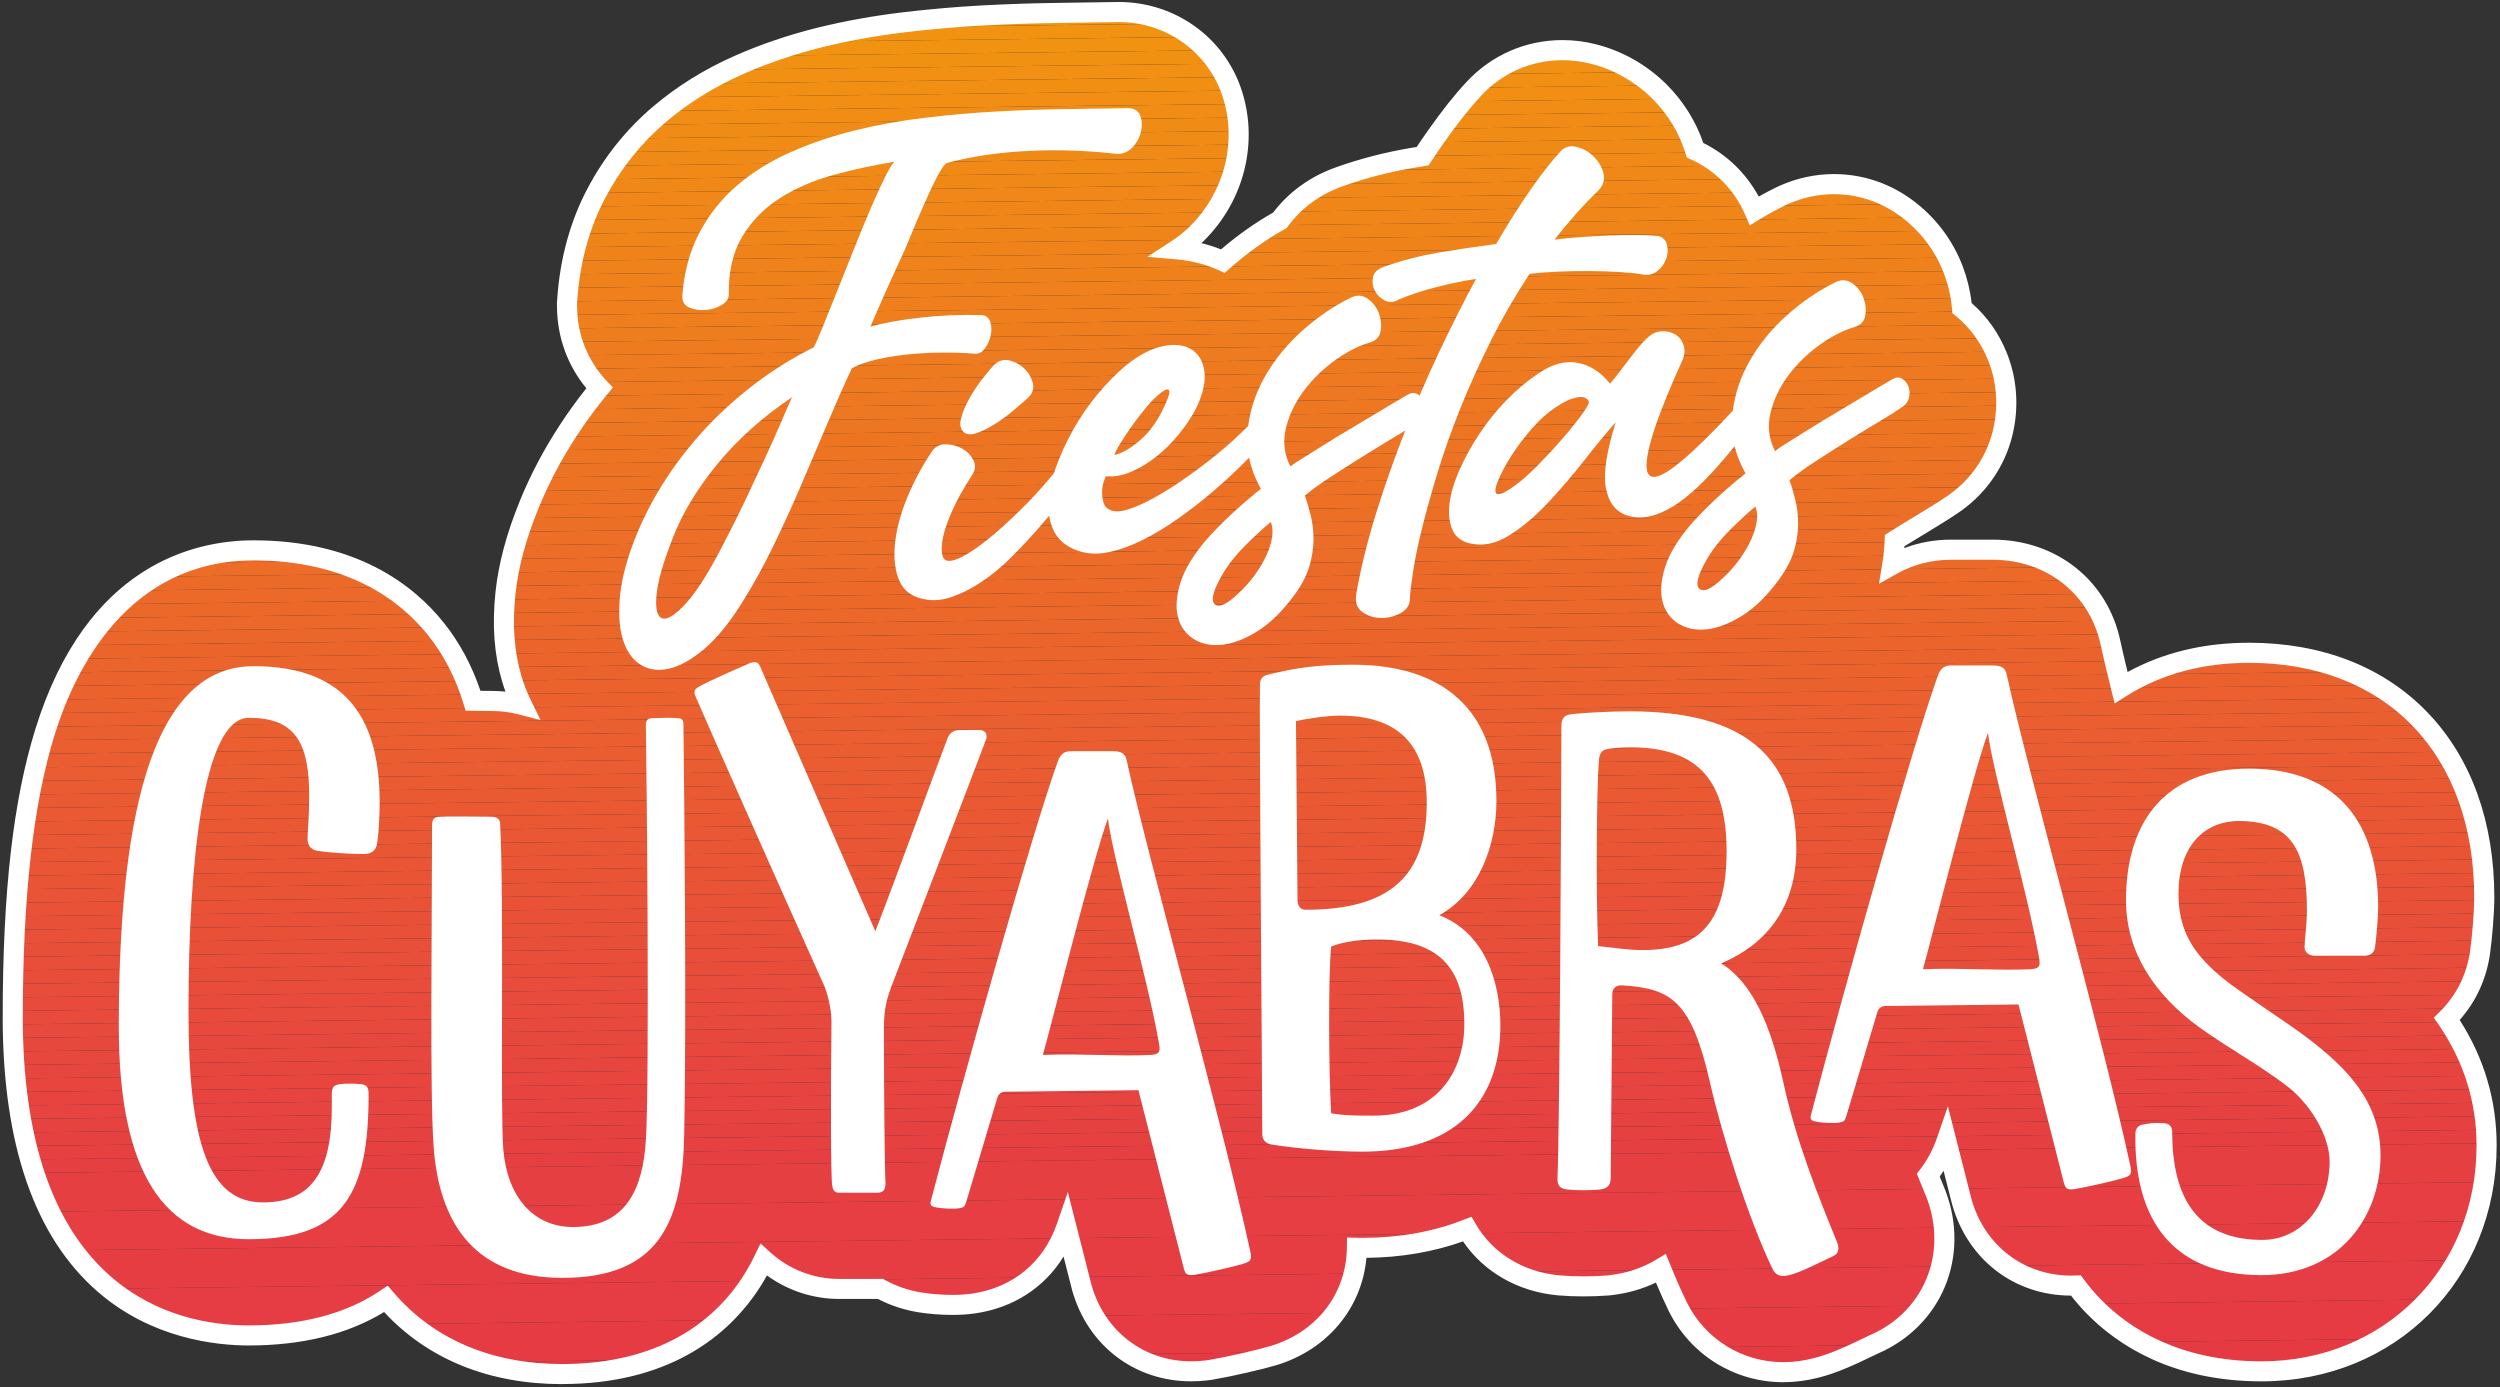 <svg width="510" height="283" viewBox="0 0 510 283" fill="none" xmlns="http://www.w3.org/2000/svg">
<rect x="0" y="0" width="510" height="283" fill="#333333" stroke="none"/>
<mask id="mask0_215_4" style="mask-type:luminance" maskUnits="userSpaceOnUse" x="2" y="2" width="506" height="279">
<path d="M499.161 207.853C502.766 204.309 505.215 199.57 505.955 194.145C506.362 191.228 506.794 186.134 506.794 183.067C506.794 152.762 487.951 133.172 458.798 133.172C448.758 133.172 439.921 135.7 432.695 140.26C431.822 136.733 431.085 133.65 430.551 131.182C428.149 119.782 418.516 112.143 406.51 112.143H398.046C393.654 112.143 389.569 113.239 386.023 115.227C386.292 113.569 386.461 111.914 386.523 110.265C386.6 110.214 386.676 110.172 386.752 110.121C389.032 108.706 391.035 107.475 392.882 106.374C395.36 104.891 397.301 103.652 398.835 102.576C404.058 98.862 407.603 93.37 408.807 87.124C409.747 82.249 409.298 77.291 407.485 72.764C405.917 68.856 403.456 65.481 400.253 62.847C400.032 60.209 399.439 57.608 398.49 55.09C396.558 49.995 393.207 45.604 388.78 42.374C384.464 39.228 379.402 37.567 374.144 37.567C370.667 37.567 367.257 38.288 364.011 39.719L363.664 39.872L363.325 40.033C361.486 40.922 359.678 41.913 357.906 43.001C355.53 37.5 351.222 33.1 345.796 30.64C344.406 26.139 341.903 22.028 338.493 18.636C334.744 14.923 330.089 12.288 325.026 11.014C322.956 10.489 320.845 10.227 318.76 10.227C311.822 10.227 305.379 13.05 300.664 18.119C298.288 20.664 295.745 23.874 292.878 27.952C292.005 29.18 291.124 30.488 290.223 31.852C289.46 31.979 288.706 32.106 287.96 32.233C282.914 33.089 277.962 34.368 273.239 36.057C268.202 37.827 264.038 40.931 261.111 44.932C257.015 47.219 253.114 50.018 249.469 53.265C246.568 51.952 243.424 51.147 240.167 50.865C241.624 49.916 243 48.806 244.263 47.55C247.952 43.862 250.571 39.276 251.837 34.266C253.176 28.909 252.93 23.417 251.116 18.357C247.791 9.125 239.226 2.896 229.288 2.472L228.618 2.447L227.957 2.455C224.191 2.523 220.07 2.591 215.584 2.642C210.75 2.701 205.705 2.87 200.583 3.142C195.267 3.43 189.814 3.904 184.376 4.548C178.534 5.243 172.794 6.276 167.305 7.626C161.463 9.075 155.85 10.983 150.615 13.305C144.62 15.959 139.185 19.348 134.445 23.392C129.23 27.842 124.939 33.216 121.681 39.369C118.289 45.776 116.289 53.051 115.729 60.96L115.661 61.867L115.678 62.765C115.755 69.037 118.195 74.837 122.3 79.143C119.992 81.942 117.848 84.847 115.899 87.849C112.743 92.681 110.082 97.724 107.994 102.827C105.305 109.404 103.703 115.365 103.11 121.052C102.432 127.561 102.856 133.277 104.415 138.515C104.992 140.45 105.692 142.198 106.475 143.79C104.511 143.273 102.438 142.994 100.285 142.994C99.887 142.994 99.183 142.985 98.333 142.977C97.774 142.968 97.155 142.96 96.511 142.951C94.816 137.408 92.288 132.509 88.929 128.313C83.087 120.987 71.883 112.276 51.735 112.276C40.124 112.276 19.163 117.09 9.174 149.336C4.756 163.602 2.603 182.633 2.603 207.519C2.603 266.103 36.285 272.426 50.76 272.426C62.046 272.426 71.403 269.924 78.728 264.982C87.115 274.798 99.486 280.307 114.667 280.307C135.425 280.307 146.442 271.093 152.03 263.361C153.513 261.311 154.762 259.182 155.804 257.022C159.901 260.727 165.294 262.946 171.22 262.946H178.896C179.125 262.946 179.362 262.929 179.599 262.929C181.806 264.158 184.458 265.149 187.639 265.685C189.588 266.007 192.083 266.202 194.295 266.202C195.829 266.202 197.23 266.109 198.569 265.923C207.677 264.618 214.578 258.939 217.547 250.318L220.635 262.441L220.711 262.737C223.663 273.07 232.407 279.751 242.997 279.751C243.972 279.751 244.949 279.7 245.992 279.582L246.568 279.514L247.153 279.421C250.842 278.802 257.142 277.337 259.721 276.563C270.193 273.426 276.691 264.754 276.818 254.548C277.199 254.557 277.589 254.565 277.971 254.565C285.833 254.565 292.997 253.227 299.308 250.75C303.023 257.14 309.704 261.455 317.998 262.218L318.167 262.226C319.718 262.362 321.357 262.421 323.026 262.421C324.696 262.421 326.275 262.362 327.86 262.243L328.377 262.201L328.885 262.133C332.575 261.676 335.934 260.506 338.84 258.767C339.951 261.506 341.072 264.081 342.199 266.397L342.31 266.634C346.414 274.832 354.649 279.926 363.799 279.926H363.808C366.003 279.926 368.251 279.63 370.489 279.054C373.983 278.181 377.376 276.611 381.402 274.671C381.791 274.485 382.13 274.315 382.41 274.188C394.221 269.043 399.642 256.124 395.029 243.798L394.919 243.501L394.639 242.815C394.233 241.824 393.817 240.799 393.385 239.745C394.936 237.729 396.193 235.414 397.083 232.83L400.162 244.953L400.247 245.249C403.199 255.582 411.942 262.263 422.525 262.263H422.533C422.847 262.263 423.169 262.246 423.491 262.237C424.737 263.915 426.002 265.375 427.223 266.612C433.107 272.604 443.811 279.751 461.354 279.751C487.533 279.751 507.274 259.95 507.274 233.688C507.274 222.932 503.67 214.395 499.167 207.85L499.161 207.853Z" fill="white"/>
</mask>
<g mask="url(#mask0_215_4)">
<path d="M208.157 2.447L2.6 4.929V2.447H208.157Z" fill="#F2950F"/>
<path d="M436.551 2.447L2.6 7.688V4.929L208.157 2.447H436.551Z" fill="#F29410"/>
<path d="M505.539 2.447L505.565 4.373L2.6 10.444V7.688L436.551 2.447H505.539Z" fill="#F19310"/>
<path d="M505.565 4.373L505.596 7.129L2.6 13.203V10.444L505.565 4.373Z" fill="#F19211"/>
<path d="M505.596 7.129L505.63 9.885L2.6 15.959V13.203L505.596 7.129Z" fill="#F19112"/>
<path d="M505.63 9.885L505.664 12.644L2.6 18.718V15.959L505.63 9.885Z" fill="#F19012"/>
<path d="M505.664 12.644L505.698 15.4L2.6 21.474V18.718L505.664 12.644Z" fill="#F18F13"/>
<path d="M505.698 15.4L505.732 18.156L2.6 24.23V21.474L505.698 15.4Z" fill="#F18E13"/>
<path d="M505.732 18.156L505.763 20.915L2.6 26.989V24.23L505.732 18.156Z" fill="#F18D14"/>
<path d="M505.763 20.915L505.797 23.671L2.6 29.745V26.989L505.763 20.915Z" fill="#F08C15"/>
<path d="M505.797 23.671L505.831 26.427L2.6 32.504V29.745L505.797 23.671Z" fill="#F08B15"/>
<path d="M505.831 26.427L505.865 29.186L2.6 35.26V32.504L505.831 26.427Z" fill="#F08A16"/>
<path d="M505.865 29.186L505.898 31.942L2.6 38.019V35.26L505.865 29.186Z" fill="#F08916"/>
<path d="M505.898 31.942L505.929 34.698L2.6 40.775V38.019L505.898 31.942Z" fill="#F08817"/>
<path d="M505.929 34.698L505.963 37.457L2.6 43.534V40.775L505.929 34.698Z" fill="#F08718"/>
<path d="M505.963 37.457L505.997 40.213L2.6 46.29V43.534L505.963 37.457Z" fill="#F08618"/>
<path d="M505.997 40.213L506.031 42.969L2.6 49.049V46.29L505.997 40.213Z" fill="#F08519"/>
<path d="M506.031 42.969L506.065 45.728L2.6 51.805V49.049L506.031 42.969Z" fill="#EF8419"/>
<path d="M506.065 45.728L506.096 48.484L2.6 54.564V51.805L506.065 45.728Z" fill="#EF831A"/>
<path d="M506.096 48.484L506.13 51.241L2.6 57.32V54.564L506.096 48.484Z" fill="#EF821B"/>
<path d="M506.13 51.241L506.164 53.999L2.6 60.079V57.32L506.13 51.241Z" fill="#EF811B"/>
<path d="M506.164 53.999L506.198 56.756L2.6 62.835V60.079L506.164 53.999Z" fill="#EF801C"/>
<path d="M506.198 56.756L506.232 59.512L2.6 65.591V62.835L506.198 56.756Z" fill="#EF7F1C"/>
<path d="M506.232 59.512L506.263 62.271L2.6 68.35V65.591L506.232 59.512Z" fill="#EF7E1D"/>
<path d="M506.263 62.271L506.297 65.027L2.6 71.106V68.35L506.263 62.271Z" fill="#EE7D1E"/>
<path d="M506.297 65.027L506.331 67.783L2.6 73.865V71.106L506.297 65.027Z" fill="#EE7C1E"/>
<path d="M506.331 67.783L506.364 70.542L2.6 76.622V73.865L506.331 67.783Z" fill="#EE7B1F"/>
<path d="M506.365 70.542L506.398 73.298L2.6 79.38V76.621L506.365 70.542Z" fill="#EE7A1F"/>
<path d="M506.398 73.298L506.429 76.054L2.6 82.137V79.38L506.398 73.298Z" fill="#EE7920"/>
<path d="M506.429 76.054L506.463 78.813L2.6 84.895V82.137L506.429 76.054Z" fill="#EE7821"/>
<path d="M506.463 78.813L506.497 81.569L2.6 87.652V84.895L506.463 78.813Z" fill="#EE7721"/>
<path d="M506.497 81.569L506.531 84.325L2.6 90.41V87.652L506.497 81.569Z" fill="#ED7622"/>
<path d="M506.531 84.325L506.562 87.084L2.6 93.167V90.41L506.531 84.325Z" fill="#ED7522"/>
<path d="M506.562 87.084L506.596 89.84L2.6 95.925V93.167L506.562 87.084Z" fill="#ED7423"/>
<path d="M506.596 89.84L506.63 92.596L2.6 98.682V95.925L506.596 89.84Z" fill="#ED7324"/>
<path d="M506.63 92.596L506.664 95.352L2.6 101.441V98.682L506.63 92.596Z" fill="#ED7224"/>
<path d="M506.664 95.352L506.698 98.111L2.6 104.197V101.441L506.664 95.352Z" fill="#ED7125"/>
<path d="M506.698 98.111L506.729 100.867L2.6 106.953V104.197L506.698 98.111Z" fill="#ED7025"/>
<path d="M506.729 100.867L506.763 103.623L2.6 109.712V106.953L506.729 100.867Z" fill="#EC6F26"/>
<path d="M506.763 103.623L506.797 106.382L2.6 112.468V109.712L506.763 103.623Z" fill="#EC6E27"/>
<path d="M506.797 106.382L506.831 109.138L2.6 115.227V112.468L506.797 106.382Z" fill="#EC6D27"/>
<path d="M506.831 109.138L506.865 111.895L2.6 117.983V115.227L506.831 109.138Z" fill="#EC6C28"/>
<path d="M506.865 111.895L506.896 114.653L2.6 120.742V117.983L506.865 111.895Z" fill="#EC6A28"/>
<path d="M506.896 114.653L506.93 117.41L2.6 123.498V120.742L506.896 114.653Z" fill="#EC6929"/>
<path d="M506.929 117.41L506.963 120.166L2.6 126.257V123.498L506.929 117.41Z" fill="#EC6829"/>
<path d="M506.963 120.166L506.997 122.925L2.6 129.013V126.257L506.963 120.166Z" fill="#EC672A"/>
<path d="M506.997 122.925L507.031 125.681L2.6 131.772V129.013L506.997 122.925Z" fill="#EB662B"/>
<path d="M507.031 125.681L507.062 128.437L2.6 134.528V131.772L507.031 125.681Z" fill="#EB652B"/>
<path d="M507.062 128.437L507.096 131.196L2.6 137.287V134.528L507.062 128.437Z" fill="#EB642C"/>
<path d="M507.096 131.196L507.13 133.952L2.6 140.043V137.287L507.096 131.196Z" fill="#EB632C"/>
<path d="M507.13 133.952L507.164 136.708L2.6 142.802V140.043L507.13 133.952Z" fill="#EB622D"/>
<path d="M507.164 136.708L507.198 139.467L2.6 145.558V142.802L507.164 136.708Z" fill="#EB612E"/>
<path d="M507.198 139.467L507.229 142.223L2.6 148.314V145.558L507.198 139.467Z" fill="#EB602E"/>
<path d="M507.229 142.223L507.263 144.979L2.6 151.073V148.314L507.229 142.223Z" fill="#EA5F2F"/>
<path d="M507.263 144.979L507.266 145.304V147.738L2.6 153.829V151.073L507.263 144.979Z" fill="#EA5E2F"/>
<path d="M507.266 150.494L2.6 156.588V153.829L507.266 147.738V150.494Z" fill="#EA5D30"/>
<path d="M507.266 153.253L2.6 159.344V156.588L507.266 150.494V153.253Z" fill="#EA5C31"/>
<path d="M507.266 156.009L2.6 162.103V159.344L507.266 153.253V156.009Z" fill="#EA5B31"/>
<path d="M507.266 158.768L2.6 164.859V162.103L507.266 156.009V158.768Z" fill="#EA5A32"/>
<path d="M507.266 161.524L2.6 167.618V164.859L507.266 158.768V161.524Z" fill="#EA5932"/>
<path d="M507.266 164.283L2.6 170.374V167.618L507.266 161.524V164.283Z" fill="#E95833"/>
<path d="M507.266 167.039L2.6 173.133V170.374L507.266 164.283V167.039Z" fill="#E95734"/>
<path d="M507.266 169.798L2.6 175.889V173.133L507.266 167.039V169.798Z" fill="#E95634"/>
<path d="M507.266 172.554L2.6 178.648V175.889L507.266 169.798V172.554Z" fill="#E95535"/>
<path d="M507.266 175.31L2.6 181.404V178.648L507.266 172.554V175.31Z" fill="#E95435"/>
<path d="M507.266 178.069L2.6 184.163V181.404L507.266 175.31V178.069Z" fill="#E95336"/>
<path d="M507.266 180.825L2.6 186.919V184.163L507.266 178.069V180.825Z" fill="#E95237"/>
<path d="M507.266 183.584L2.6 189.675V186.919L507.266 180.825V183.584Z" fill="#E85137"/>
<path d="M507.266 186.34L2.6 192.434V189.675L507.266 183.584V186.34Z" fill="#E85038"/>
<path d="M507.266 189.099L2.6 195.19V192.434L507.266 186.34V189.099Z" fill="#E84F38"/>
<path d="M507.266 191.855L2.6 197.949V195.19L507.266 189.099V191.855Z" fill="#E84E39"/>
<path d="M507.266 194.614L2.6 200.705V197.949L507.266 191.855V194.614Z" fill="#E84D3A"/>
<path d="M507.266 197.37L2.6 203.464V200.705L507.266 194.614V197.37Z" fill="#E84C3A"/>
<path d="M507.266 200.129L2.6 206.22V203.464L507.266 197.37V200.129Z" fill="#E84B3B"/>
<path d="M507.266 202.885L2.6 208.979V206.22L507.266 200.129V202.885Z" fill="#E84A3B"/>
<path d="M507.266 205.644L2.6 211.735V208.979L507.266 202.885V205.644Z" fill="#E7493C"/>
<path d="M507.266 208.4L2.6 214.494V211.735L507.266 205.644V208.4Z" fill="#E7483D"/>
<path d="M507.266 211.159L2.6 217.25V214.494L507.266 208.4V211.159Z" fill="#E7473D"/>
<path d="M507.266 213.915L2.6 220.009V217.25L507.266 211.159V213.915Z" fill="#E7463E"/>
<path d="M507.266 216.672L2.6 222.765V220.009L507.266 213.915V216.672Z" fill="#E7453E"/>
<path d="M507.266 219.43L2.6 225.524V222.765L507.266 216.672V219.43Z" fill="#E7443F"/>
<path d="M507.266 222.187L2.6 228.28V225.524L507.266 219.43V222.187Z" fill="#E74340"/>
<path d="M507.266 224.945L2.6 231.039V228.28L507.266 222.187V224.945Z" fill="#E64240"/>
<path d="M507.266 227.702L2.6 233.796V231.039L507.266 224.946V227.702Z" fill="#E64141"/>
<path d="M507.266 230.46L2.6 236.552V233.795L507.266 227.702V230.46Z" fill="#E64041"/>
<path d="M507.266 233.217L2.6 239.31V236.552L507.266 230.46V233.217Z" fill="#E63F42"/>
<path d="M507.266 241.152L2.6 247.246V239.31L507.266 233.217V241.152Z" fill="#E63F42"/>
<path d="M507.266 249.087L2.6 255.181V247.246L507.266 241.152V249.087Z" fill="#E63E42"/>
<path d="M507.266 257.022L2.6 263.116V255.181L507.266 249.087V257.022Z" fill="#E63D43"/>
<path d="M507.266 264.957L2.6 271.051V263.116L507.266 257.022V264.957Z" fill="#E63C43"/>
<path d="M507.266 272.892L2.6 278.986V271.051L507.266 264.957V272.892Z" fill="#E63B43"/>
<path d="M2.6 278.986L507.266 272.892V280.313H2.6V278.986Z" fill="#E63A43"/>
</g>
<path d="M114.664 282.36C99.777 282.36 87.265 277.283 78.358 267.654C70.931 272.183 61.656 274.476 50.758 274.476C43.949 274.476 30.89 273.047 19.906 263.488C7.064 252.312 0.552 233.482 0.552 207.522C0.552 181.562 2.733 163.21 7.216 148.732C17.595 115.232 39.562 110.228 51.735 110.228C72.716 110.228 84.412 119.369 90.53 127.036C93.734 131.038 96.245 135.705 98.011 140.924L98.892 140.935C99.488 140.941 99.98 140.946 100.285 140.946C101.231 140.946 102.175 140.997 103.113 141.096C102.876 140.438 102.655 139.772 102.455 139.1C100.819 133.604 100.367 127.632 101.073 120.841C101.686 114.975 103.33 108.831 106.099 102.053C108.232 96.835 110.952 91.678 114.184 86.731C115.834 84.192 117.659 81.665 119.616 79.205C115.817 74.619 113.704 68.859 113.63 62.793L113.61 61.813L113.687 60.811C114.266 52.61 116.348 45.073 119.871 38.414C123.249 32.03 127.704 26.453 133.114 21.835C138.004 17.665 143.612 14.166 149.787 11.432C155.109 9.069 160.838 7.12 166.813 5.638C172.379 4.271 178.206 3.221 184.136 2.515C189.633 1.862 195.131 1.385 200.473 1.097C205.654 0.823 210.73 0.654 215.561 0.594C220.381 0.541 224.7 0.467 227.92 0.408L228.644 0.4L229.364 0.428C240.147 0.888 249.435 7.654 253.043 17.665C254.992 23.101 255.263 29.014 253.823 34.766C252.469 40.126 249.667 45.048 245.712 49.001C245.506 49.205 245.3 49.405 245.088 49.6C246.458 49.933 247.794 50.359 249.088 50.876C252.455 47.987 256.026 45.463 259.727 43.359C262.922 39.143 267.349 35.955 272.558 34.122C277.352 32.411 282.423 31.092 287.618 30.211C288.078 30.132 288.542 30.053 289.008 29.977C289.821 28.751 290.53 27.718 291.208 26.763C294.121 22.621 296.726 19.334 299.166 16.719C304.288 11.212 311.249 8.176 318.76 8.176C321.029 8.176 323.309 8.462 325.532 9.026C330.942 10.385 335.925 13.206 339.936 17.176C343.349 20.57 345.94 24.696 347.471 29.161C352.287 31.55 356.222 35.367 358.779 40.1C359.991 39.411 361.214 38.77 362.432 38.183L363.186 37.838C366.683 36.297 370.373 35.512 374.144 35.512C379.839 35.512 385.32 37.31 389.987 40.71C394.727 44.17 398.332 48.888 400.405 54.355C401.32 56.784 401.928 59.286 402.21 61.813C405.377 64.589 407.787 68.009 409.386 71.993C411.341 76.87 411.838 82.233 410.818 87.505C409.513 94.273 405.679 100.218 400.021 104.239C398.45 105.34 396.461 106.611 393.933 108.125C392.447 109.011 390.755 110.042 388.512 111.431C388.503 111.558 388.495 111.683 388.487 111.81C391.49 110.666 394.69 110.087 398.043 110.087H406.507C419.485 110.087 429.952 118.392 432.553 130.752C432.918 132.438 433.395 134.491 434.028 137.092C441.266 133.127 449.582 131.119 458.797 131.119C473.674 131.119 486.262 136.033 495.206 145.332C504.127 154.606 508.842 167.655 508.842 183.062C508.842 186.278 508.396 191.463 507.983 194.425C507.28 199.601 505.141 204.289 501.771 208.076C506.78 215.878 509.317 224.485 509.317 233.685C509.317 261.114 488.694 281.796 461.348 281.796C443.091 281.796 431.915 274.318 425.754 268.043C424.629 266.905 423.533 265.652 422.488 264.307C410.976 264.29 401.476 257.033 398.269 245.808L398.168 245.452L396.487 238.839C396.238 239.243 395.978 239.638 395.707 240.028C395.792 240.234 395.877 240.44 395.959 240.646C396.151 241.115 396.34 241.578 396.526 242.035L396.942 243.083C399.351 249.519 399.289 256.406 396.764 262.469C394.241 268.523 389.439 273.349 383.241 276.055C383.08 276.128 382.899 276.216 382.698 276.314L382.28 276.515C378.136 278.511 374.67 280.115 370.98 281.036C368.576 281.654 366.158 281.971 363.802 281.971C353.864 281.971 344.928 276.444 340.473 267.546L340.343 267.272C339.53 265.601 338.693 263.745 337.806 261.642C335.125 262.932 332.219 263.779 329.131 264.163L328.538 264.24L328.021 264.282C326.377 264.406 324.699 264.466 323.018 264.466C321.229 264.466 319.549 264.398 318.02 264.265L317.803 264.251C309.678 263.503 302.723 259.524 298.457 253.243C292.412 255.395 285.799 256.522 278.756 256.601C277.815 266.908 270.758 275.385 260.303 278.517C257.684 279.302 251.258 280.799 247.486 281.431L246.8 281.539L246.223 281.606C245.139 281.731 244.082 281.79 242.992 281.79C231.466 281.79 221.946 274.53 218.736 263.291L218.646 262.941L216.965 256.336C213.067 262.684 206.708 266.818 198.857 267.942C197.402 268.145 195.911 268.241 194.292 268.241C191.978 268.241 189.365 268.038 187.3 267.696C184.325 267.196 181.571 266.284 179.102 264.982C179.031 264.982 178.961 264.985 178.893 264.985H171.217C165.873 264.985 160.723 263.296 156.463 260.187C155.618 261.709 154.689 263.169 153.688 264.553C147.821 272.669 136.287 282.346 114.664 282.346V282.36ZM79.095 262.266L80.281 263.655C88.446 273.211 100.336 278.263 114.661 278.263C134.552 278.263 145.055 269.509 150.363 262.167C151.717 260.297 152.923 258.27 153.951 256.135L155.141 253.67L157.172 255.505C161.019 258.984 166.005 260.902 171.215 260.902H178.89C178.98 260.902 179.071 260.899 179.161 260.896C179.305 260.89 179.449 260.885 179.594 260.885H180.127L180.594 261.145C182.783 262.365 185.266 263.215 187.975 263.669C189.826 263.974 192.19 264.158 194.292 264.158C195.721 264.158 197.026 264.073 198.284 263.898C206.583 262.709 212.9 257.516 215.606 249.654L217.838 243.174L222.683 262.201C225.384 271.618 233.353 277.704 242.992 277.704C243.927 277.704 244.831 277.653 245.754 277.548L246.283 277.486L246.825 277.399C250.444 276.792 256.622 275.354 259.128 274.603C263.815 273.2 267.755 270.557 270.518 266.962C273.236 263.423 274.705 259.126 274.761 254.525L274.787 252.458L276.855 252.504C277.219 252.512 277.595 252.521 277.962 252.521C285.412 252.521 292.338 251.284 298.551 248.847L300.186 248.206L301.07 249.725C304.531 255.678 310.749 259.487 318.133 260.179L318.337 260.19C319.758 260.314 321.334 260.377 323.018 260.377C324.597 260.377 326.17 260.317 327.699 260.204L328.148 260.168L328.605 260.105C331.959 259.69 335.041 258.648 337.781 257.013L339.832 255.788L340.73 258.002C341.914 260.922 342.996 263.376 344.033 265.505L344.146 265.748C347.906 273.234 355.429 277.882 363.791 277.882C365.81 277.882 367.887 277.611 369.972 277.074C373.299 276.244 376.571 274.727 380.506 272.83L380.907 272.635C381.147 272.519 381.365 272.412 381.557 272.327L381.585 272.316C386.82 270.037 390.865 265.985 392.981 260.905C395.105 255.805 395.148 249.988 393.103 244.523L393.001 244.252L392.733 243.594C392.546 243.14 392.357 242.674 392.162 242.202C391.939 241.654 391.71 241.095 391.478 240.533L391.029 239.44L391.749 238.506C393.193 236.628 394.331 234.496 395.134 232.172L397.368 225.685L402.205 244.696C404.9 254.127 412.869 260.221 422.511 260.221C422.706 260.221 422.895 260.216 423.084 260.207C423.197 260.204 423.31 260.199 423.423 260.196L424.488 260.168L425.124 261.023C426.248 262.537 427.44 263.935 428.669 265.18C434.285 270.898 444.506 277.709 461.343 277.709C486.352 277.709 505.215 258.787 505.215 233.694C505.215 224.79 502.607 216.488 497.469 209.016L496.494 207.601L497.72 206.395C501.116 203.058 503.26 198.726 503.921 193.872C504.316 191.028 504.74 186.013 504.74 183.067C504.74 168.736 500.421 156.673 492.248 148.176C484.095 139.701 472.527 135.22 458.795 135.22C449.317 135.22 440.904 137.499 433.785 141.991L431.384 143.505L430.703 140.752C429.723 136.793 429.036 133.89 428.545 131.614C426.35 121.188 417.493 114.19 406.507 114.19H398.043C394.072 114.19 390.362 115.139 387.023 117.011L383.32 119.087L383.998 114.899C384.255 113.306 384.416 111.722 384.472 110.189L384.512 109.144L385.382 108.562C385.444 108.52 385.506 108.483 385.568 108.444L385.67 108.379C388.28 106.758 390.181 105.597 391.831 104.615C394.269 103.155 396.176 101.938 397.656 100.898C402.439 97.498 405.688 92.466 406.795 86.734C407.662 82.235 407.244 77.669 405.583 73.524C404.134 69.915 401.902 66.854 398.95 64.425L398.284 63.877L398.21 63.016C398.007 60.579 397.456 58.153 396.572 55.812C394.781 51.094 391.667 47.019 387.571 44.028C383.611 41.142 378.966 39.615 374.141 39.615C370.943 39.615 367.811 40.281 364.833 41.594L364.197 41.885C362.463 42.724 360.697 43.69 358.968 44.748L356.954 45.983L356.019 43.814C353.844 38.773 349.911 34.758 344.945 32.51L344.106 32.129L343.835 31.247C342.55 27.088 340.202 23.23 337.047 20.09C333.56 16.637 329.23 14.186 324.526 13.005C322.625 12.522 320.687 12.28 318.758 12.28C312.396 12.28 306.503 14.849 302.161 19.517C299.847 21.994 297.358 25.14 294.553 29.132C293.765 30.242 292.934 31.462 291.934 32.981L291.443 33.727L290.561 33.874C289.802 34.001 289.05 34.128 288.304 34.255C283.344 35.096 278.507 36.353 273.928 37.988C269.346 39.6 265.49 42.419 262.767 46.143L262.504 46.505L262.114 46.722C258.173 48.925 254.379 51.642 250.834 54.796L249.839 55.682L248.625 55.132C245.947 53.918 243.043 53.169 239.992 52.907L234.062 52.398L239.051 49.151C240.396 48.276 241.664 47.25 242.822 46.101C246.249 42.676 248.681 38.409 249.854 33.769C251.094 28.811 250.865 23.719 249.19 19.051C246.15 10.614 238.305 4.909 229.203 4.52L228.593 4.497L227.983 4.505C224.765 4.565 220.437 4.638 215.606 4.692C210.832 4.751 205.815 4.918 200.69 5.189C195.436 5.474 190.029 5.943 184.616 6.584C178.853 7.27 173.192 8.289 167.794 9.617C162.056 11.04 156.553 12.912 151.448 15.18C145.634 17.752 140.363 21.039 135.775 24.953C130.761 29.231 126.631 34.405 123.495 40.332C120.241 46.482 118.314 53.474 117.775 61.11L117.712 61.929L117.726 62.731C117.794 68.384 119.947 73.707 123.783 77.734L125.035 79.047L123.879 80.448C121.597 83.215 119.489 86.082 117.613 88.968C114.523 93.703 111.924 98.625 109.89 103.604C107.268 110.017 105.717 115.794 105.147 121.267C104.497 127.513 104.898 132.963 106.379 137.933C106.887 139.642 107.54 141.311 108.314 142.892L110.283 146.911L105.955 145.773C104.119 145.29 102.212 145.044 100.285 145.044C99.969 145.044 99.466 145.038 98.85 145.033L94.991 144.982L94.553 143.553C92.932 138.253 90.502 133.554 87.332 129.595C81.773 122.628 71.089 114.326 51.738 114.326C26.008 114.326 15.253 136.643 11.132 149.943C6.77 164.023 4.651 182.858 4.651 207.522C4.651 232.186 10.691 250.036 22.598 260.399C32.076 268.648 43.144 270.382 50.76 270.382C61.58 270.382 70.606 267.995 77.581 263.291L79.098 262.269L79.095 262.266Z" fill="white"/>
<path d="M191.795 71.937C194.238 71.897 196.586 71.971 198.832 72.16C199.628 72.244 200.323 71.886 200.911 71.084C201.498 70.285 201.9 69.389 202.111 68.401C202.323 67.413 202.292 66.498 202.013 65.656C201.733 64.815 201.159 64.355 200.286 64.275C196.173 64.154 192.046 64.323 187.905 64.778C183.763 65.236 180.317 65.857 177.568 66.639C179.831 61.358 182.173 56.126 184.588 50.941C185.215 49.597 191.444 33.713 193.184 33.241C203.722 30.389 216.697 30.129 227.386 31.349C228.768 31.533 229.926 31.157 230.864 30.222C231.802 29.288 232.423 28.215 232.726 27.003C233.031 25.792 233 24.679 232.635 23.663C232.271 22.649 231.474 22.115 230.245 22.061C226.434 22.135 222.265 22.197 217.731 22.251C213.199 22.307 208.493 22.462 203.617 22.725C198.738 22.985 193.803 23.414 188.809 24.007C183.811 24.6 179 25.47 174.37 26.611C169.74 27.754 165.37 29.234 161.259 31.055C157.149 32.877 153.522 35.133 150.378 37.816C147.233 40.501 144.668 43.718 142.682 47.465C140.699 51.215 139.532 55.55 139.185 60.469C139.199 61.621 139.71 62.392 140.71 62.782C141.711 63.174 142.804 63.327 143.985 63.236C145.165 63.146 146.239 62.816 147.202 62.237C148.166 61.661 148.654 60.977 148.668 60.184C148.595 55.44 149.505 51.483 151.389 48.318C153.273 45.152 155.793 42.551 158.954 40.513C162.113 38.477 165.737 36.887 169.828 35.749C173.915 34.614 178.133 33.701 182.472 33.012C182.063 33.331 181.421 34.371 180.548 36.127C179.673 37.886 178.698 40.01 177.627 42.501C176.554 44.994 175.429 47.725 174.251 50.69C173.073 53.658 171.938 56.498 170.845 59.207C169.754 61.917 168.785 64.329 167.938 66.444C167.087 68.559 166.443 70.031 166.003 70.855C161.906 72.891 158.022 75.291 154.344 78.053C150.666 80.815 147.276 83.842 144.177 87.135C141.078 90.43 138.318 93.932 135.9 97.639C133.479 101.35 131.478 105.137 129.899 108.997C128.015 113.603 126.885 117.7 126.509 121.292C126.134 124.884 126.306 127.892 127.029 130.323C127.752 132.752 128.947 134.497 130.611 135.559C132.275 136.62 134.224 136.905 136.453 136.411C138.685 135.917 141.1 134.565 143.705 132.353C146.31 130.139 148.894 126.957 151.462 122.806C153.646 119.33 155.722 115.574 157.683 111.539C159.646 107.503 161.514 103.423 163.291 99.291C165.065 95.163 166.825 91.034 168.565 86.909C170.305 82.783 172.039 78.855 173.774 75.125C175.02 74.456 176.596 73.885 178.506 73.416C180.416 72.948 182.495 72.595 184.743 72.352C186.992 72.112 189.34 71.968 191.786 71.928L191.795 71.937ZM159.426 85.935C158.539 88.019 157.491 90.365 156.287 92.975C155.081 95.587 153.748 98.439 152.29 101.536C150.832 104.634 149.253 107.794 147.553 111.016C144.733 116.557 142.225 120.541 140.032 122.975C137.84 125.41 136.21 126.468 135.142 126.152C134.075 125.839 133.668 124.266 133.922 121.439C134.176 118.612 135.301 114.679 137.295 109.633C139.222 104.665 142.247 99.667 146.366 94.641C150.485 89.617 155.561 85.076 161.59 81.021C161.031 82.216 160.307 83.853 159.423 85.935H159.426ZM210.711 78.237C210.976 79.38 210.589 80.403 209.55 81.309C208.939 81.854 208.052 82.622 206.886 83.613C205.722 84.605 204.476 85.528 203.154 86.381C201.829 87.234 200.563 87.88 199.351 88.315C198.139 88.75 197.221 88.694 196.591 88.14C195.902 87.505 195.733 86.544 196.077 85.257C196.422 83.969 196.995 82.617 197.803 81.193C198.608 79.773 199.512 78.423 200.512 77.144C201.51 75.868 202.32 74.921 202.945 74.303C203.818 73.515 204.832 73.261 205.984 73.543C207.137 73.826 208.146 74.393 209.013 75.243C209.88 76.096 210.445 77.09 210.713 78.234L210.711 78.237ZM304.161 69.46C306.509 64.787 309.136 60.249 312.043 55.855C313.755 55.654 315.707 55.507 317.896 55.411C320.085 55.318 322.241 55.281 324.368 55.298C326.492 55.318 328.495 55.383 330.377 55.49C332.258 55.6 333.747 55.759 334.84 55.962C336.083 56.23 337.148 56.021 338.035 55.344C338.919 54.666 339.541 53.827 339.897 52.828C340.253 51.828 340.304 50.854 340.052 49.899C339.798 48.947 339.196 48.363 338.244 48.145C337.01 48.024 335.493 47.959 333.693 47.951C331.891 47.945 330.004 47.979 328.032 48.055C326.057 48.134 324.105 48.244 322.17 48.391C320.238 48.538 318.557 48.702 317.13 48.88C318.509 47.12 319.927 45.412 321.388 43.754C322.845 42.097 324.345 40.527 325.891 39.041C327.032 37.949 327.444 36.748 327.131 35.438C326.817 34.131 326.151 32.976 325.142 31.973C324.128 30.971 322.964 30.302 321.642 29.971C320.323 29.638 319.227 29.937 318.362 30.866C316.695 32.648 314.726 35.153 312.449 38.383C310.172 41.617 307.76 45.415 305.212 49.781C301.217 50.297 297.302 50.882 293.463 51.531C289.624 52.184 285.917 53.147 282.341 54.423C281.007 54.886 280.253 55.606 280.075 56.592C279.897 57.577 280.041 58.504 280.502 59.368C280.962 60.234 281.643 60.884 282.539 61.319C283.434 61.757 284.366 61.686 285.33 61.107C287.632 60.141 290.177 59.303 292.968 58.585C295.759 57.871 298.471 57.306 301.104 56.891C298.644 61.469 296.169 66.371 293.683 71.595C292.262 74.583 290.9 77.621 289.581 80.708C289.457 80.597 289.324 80.499 289.18 80.408C288.612 80.055 287.948 80.089 287.188 80.504C286.776 80.753 285.965 81.227 284.759 81.93C283.553 82.633 282.137 83.478 280.522 84.463C278.903 85.449 277.18 86.48 275.355 87.553C273.527 88.626 271.806 89.673 270.193 90.696C268.577 91.718 267.134 92.619 265.863 93.398C264.589 94.18 263.716 94.768 263.241 95.163C261.973 92.667 261.668 90.063 262.326 87.352C262.984 84.641 264.196 82.1 265.962 79.736C267.727 77.373 269.837 75.305 272.295 73.535C274.753 71.767 277.146 70.542 279.471 69.861C280.736 69.48 281.468 68.683 281.666 67.481C281.861 66.278 281.736 65.083 281.287 63.891C280.835 62.703 280.098 61.734 279.069 60.983C278.041 60.234 276.934 60.119 275.75 60.641C272.208 62.35 268.852 64.617 265.682 67.45C262.509 70.282 259.942 73.445 257.975 76.938C256.204 80.086 255.094 83.404 254.631 86.892C254.063 87.46 253.464 88.044 252.814 88.665C251.136 90.269 249.294 91.865 247.291 93.455C245.288 95.047 243.223 96.569 241.105 98.026C238.983 99.484 236.952 100.735 235.017 101.779C233.079 102.827 231.336 103.57 229.785 104.01C228.234 104.451 227.045 104.417 226.214 103.903C225.691 103.654 225.333 103.214 225.141 102.581C224.949 101.949 224.844 101.291 224.83 100.607C224.813 99.924 224.892 99.272 225.059 98.648C225.228 98.024 225.406 97.524 225.595 97.151C227.192 97.318 228.881 97.03 230.661 96.281C232.44 95.536 234.161 94.505 235.828 93.192C237.491 91.879 239.031 90.36 240.452 88.631C241.867 86.906 243.051 85.144 243.995 83.342C245.424 80.357 245.989 77.813 245.687 75.712C245.384 73.614 244.478 72.115 242.972 71.222C241.463 70.33 239.523 70.132 237.15 70.638C234.774 71.14 232.265 72.465 229.618 74.608C227.655 76.269 225.734 78.231 223.852 80.496C221.974 82.761 220.318 85.172 218.892 87.728C217.465 90.283 216.293 92.856 215.372 95.443C215.248 95.793 215.151 96.132 215.041 96.476C213.394 98.515 211.637 100.503 209.753 102.432C207.513 104.725 205.346 106.778 203.253 108.591C201.157 110.406 199.233 111.846 197.478 112.914C195.724 113.981 194.374 114.481 193.433 114.408C192.783 114.385 192.371 113.93 192.196 113.044C192.021 112.157 192.091 110.965 192.41 109.466C192.73 107.966 193.365 106.154 194.32 104.03C195.275 101.906 196.591 99.56 198.269 96.984C198.981 95.923 199.083 94.889 198.575 93.884C198.066 92.881 197.306 92.091 196.289 91.52C195.275 90.95 194.153 90.656 192.927 90.642C191.701 90.628 190.766 91.114 190.119 92.096C188.179 94.979 186.534 98.018 185.193 101.215C183.851 104.411 183 107.444 182.642 110.313C182.283 113.185 182.472 115.69 183.209 117.827C183.95 119.968 185.385 121.352 187.52 121.981C189.585 122.62 191.687 122.583 193.831 121.882C195.976 121.179 198.108 120.12 200.233 118.7C202.357 117.282 204.388 115.597 206.332 113.651C208.273 111.705 210.072 109.788 211.73 107.899C212.547 106.97 213.31 106.072 214.027 105.202C214.216 106.425 214.567 107.56 215.123 108.585C216.044 110.279 217.578 111.513 219.722 112.284C221.649 113.001 223.745 113.131 226.016 112.671C228.285 112.214 230.618 111.389 233.014 110.197C235.407 109.008 237.836 107.549 240.297 105.815C242.757 104.081 245.119 102.248 247.387 100.311C249.653 98.377 251.772 96.417 253.746 94.432C254.114 94.062 254.464 93.706 254.814 93.353C255.244 95.485 256.04 97.611 257.224 99.729C255.119 101.401 253.142 103.098 251.291 104.821C249.441 106.543 247.755 108.257 246.226 109.954C243.446 113.188 241.639 116.167 240.799 118.895C239.963 121.62 239.797 123.952 240.302 125.895C240.811 127.835 241.876 129.321 243.503 130.348C245.13 131.376 247.065 131.769 249.317 131.529C251.565 131.286 253.998 130.346 256.611 128.711C259.221 127.073 261.766 124.543 264.244 121.117C265.611 119.214 266.569 117.345 267.114 115.503C267.659 113.665 267.936 111.877 267.95 110.149C267.964 108.421 267.786 106.797 267.419 105.278C267.052 103.759 266.642 102.367 266.185 101.107C267.606 99.921 269.417 98.614 271.612 97.188C273.807 95.764 276.058 94.333 278.36 92.898C280.663 91.467 282.815 90.151 284.813 88.956C285.496 88.547 286.101 88.177 286.671 87.824C284.51 93.322 282.55 98.876 280.79 104.487C279.021 110.127 277.657 115.647 276.696 121.044C276.397 122.795 276.801 124.06 277.903 124.839C279.004 125.618 280.262 126.028 281.668 126.065C283.075 126.101 284.4 125.785 285.646 125.116C286.892 124.444 287.542 123.532 287.598 122.377C287.649 121.151 287.864 119.262 288.248 116.715C288.632 114.168 289.251 111.172 290.107 107.721C290.963 104.273 292.022 100.469 293.293 96.307C294.562 92.144 296.107 87.798 297.923 83.272C299.74 78.745 301.822 74.142 304.169 69.466L304.161 69.46ZM229.604 88.804C230.83 86.948 232.138 85.175 233.522 83.486C234.311 82.492 235.093 81.639 235.867 80.933C236.641 80.228 237.254 79.767 237.706 79.553C238.158 79.341 238.432 79.409 238.531 79.759C238.627 80.112 238.432 80.846 237.941 81.961C236.537 85.308 234.788 87.886 232.695 89.699C230.598 91.514 228.805 92.548 227.313 92.805C227.61 91.992 228.375 90.656 229.601 88.801L229.604 88.804ZM259.521 109.483C259.357 110.646 258.981 111.883 258.396 113.185C257.809 114.49 257.029 115.825 256.054 117.195C255.077 118.564 253.95 119.838 252.67 121.013C250.322 123.277 248.704 124.029 247.82 123.269C246.935 122.507 247.481 120.434 249.455 117.045C250.67 115.009 252.266 113.018 254.241 111.07C256.215 109.121 257.882 107.594 259.238 106.481C259.588 107.317 259.682 108.319 259.521 109.483ZM389.289 78.787C389.023 78.124 388.605 77.615 388.04 77.263C387.472 76.909 386.809 76.943 386.049 77.359C385.636 77.607 384.825 78.081 383.619 78.784C382.413 79.488 380.998 80.332 379.382 81.318C377.763 82.303 376.04 83.334 374.215 84.407C372.387 85.48 370.667 86.528 369.054 87.55C367.438 88.572 365.994 89.473 364.723 90.252C363.449 91.034 362.576 91.622 362.101 92.017C360.833 89.521 360.528 86.917 361.186 84.206C361.844 81.495 363.056 78.954 364.822 76.59C366.587 74.227 368.698 72.16 371.158 70.389C373.616 68.621 376.009 67.396 378.334 66.715C379.599 66.334 380.331 65.538 380.529 64.335C380.723 63.132 380.599 61.937 380.15 60.746C379.698 59.557 378.961 58.588 377.932 57.837C376.904 57.089 375.797 56.973 374.613 57.495C371.071 59.204 367.715 61.471 364.545 64.304C361.372 67.136 358.805 70.299 356.838 73.792C355.059 76.955 353.946 80.29 353.488 83.794C349.417 88.18 345.999 91.543 343.236 93.875C340.052 96.564 337.905 97.662 336.789 97.171C335.671 96.679 335.597 94.528 336.572 90.71C337.541 86.895 339.725 81.224 343.115 73.696C343.674 72.504 343.787 71.414 343.462 70.431C343.134 69.449 342.575 68.717 341.784 68.237C340.993 67.757 340.058 67.543 338.982 67.585C337.905 67.63 336.931 68.082 336.061 68.941C335.518 69.412 334.905 70.073 334.213 70.914C333.521 71.759 332.832 72.64 332.145 73.555C331.459 74.47 330.786 75.351 330.131 76.189C329.476 77.031 328.913 77.723 328.453 78.259C326.546 75.884 324.331 74.47 321.814 74.012C319.294 73.555 316.664 74.258 313.927 76.119C311.596 77.663 309.379 79.524 307.274 81.696C305.169 83.87 303.311 86.189 301.698 88.648C300.085 91.111 298.74 93.567 297.666 96.024C296.593 98.481 295.937 100.743 295.697 102.813C295.46 104.883 295.663 106.648 296.313 108.11C296.966 109.573 298.166 110.491 299.923 110.861C302.559 111.454 305.234 110.892 307.949 109.175C310.664 107.458 313.303 105.227 315.868 102.477C318.43 99.729 320.896 96.843 323.261 93.822C325.625 90.8 327.735 88.247 329.594 86.163C327.741 92.133 327.066 96.541 327.569 99.379C328.072 102.22 329.329 104.069 331.337 104.925C334.535 106.266 338.253 105.464 342.496 102.516C345.73 100.269 349.519 96.434 353.855 91.023C354.316 92.879 355.053 94.731 356.087 96.578C353.982 98.249 352.005 99.947 350.154 101.669C348.304 103.392 346.618 105.106 345.089 106.803C342.309 110.036 340.501 113.016 339.662 115.743C338.826 118.468 338.66 120.801 339.165 122.744C339.674 124.684 340.739 126.169 342.366 127.197C343.993 128.225 345.928 128.617 348.18 128.377C350.428 128.135 352.861 127.194 355.474 125.559C358.084 123.921 360.629 121.391 363.107 117.966C364.474 116.062 365.432 114.193 365.977 112.352C366.522 110.514 366.799 108.726 366.813 106.998C366.827 105.27 366.649 103.646 366.282 102.127C365.915 100.607 365.505 99.215 365.048 97.956C366.469 96.77 368.28 95.462 370.475 94.036C372.67 92.613 374.921 91.181 377.223 89.747C379.526 88.315 381.678 86.999 383.676 85.805C385.673 84.61 387.184 83.65 388.21 82.924C388.891 82.442 389.311 81.798 389.467 80.993C389.622 80.191 389.566 79.457 389.3 78.793L389.289 78.787ZM324.009 82.481C323.699 83.153 323.021 84.175 321.972 85.55C320.924 86.926 319.721 88.386 318.362 89.927C317.003 91.472 315.605 92.98 314.17 94.454C312.732 95.931 311.438 97.142 310.288 98.094C308.591 99.447 307.339 100.28 306.534 100.59C305.729 100.904 305.26 100.867 305.121 100.48C304.983 100.096 305.079 99.458 305.41 98.569C305.737 97.679 306.17 96.73 306.706 95.716C307.24 94.706 307.85 93.686 308.528 92.664C309.206 91.642 309.774 90.826 310.232 90.213C312.393 87.386 314.379 85.294 316.184 83.933C317.989 82.574 319.506 81.702 320.738 81.32C321.967 80.939 322.882 80.905 323.484 81.222C324.083 81.538 324.258 81.956 324.012 82.478L324.009 82.481ZM358.378 106.334C358.214 107.498 357.838 108.735 357.254 110.036C356.666 111.341 355.886 112.677 354.912 114.046C353.934 115.416 352.807 116.689 351.527 117.864C349.18 120.129 347.561 120.88 346.677 120.12C345.793 119.358 346.338 117.285 348.313 113.897C349.527 111.861 351.123 109.87 353.098 107.921C355.073 105.973 356.739 104.445 358.098 103.332C358.449 104.168 358.542 105.171 358.381 106.334H358.378ZM67.688 223.257C67.688 222.138 67.849 221.339 69.287 221.181C70.244 221.02 72.323 221.02 73.761 221.181C75.038 221.342 75.199 222.138 75.199 223.257C75.199 243.538 70.086 252.8 50.755 252.8C33.661 252.8 24.234 239.387 24.234 209.521C24.234 169.595 29.997 135.897 51.726 135.897C71.538 135.897 77.448 147.715 77.448 163.684C77.448 166.24 77.287 169.753 76.968 171.828C76.807 173.266 76.01 174.223 74.25 174.223C71.055 174.223 66.902 173.904 64.823 173.585C62.905 173.266 62.747 171.828 62.747 171.029C62.747 169.273 63.066 167.036 63.066 163.043C63.227 151.225 60.029 146.433 50.763 146.433C41.497 146.433 38.449 175.499 38.449 206.322C38.449 233.632 42.763 245.289 53.628 245.289C63.532 245.289 67.688 239.059 67.688 225.804V223.248V223.257ZM114.659 260.687C134.628 260.687 139.261 249.188 139.58 231.302C140.061 207.508 139.58 161.033 139.419 147.619C139.419 146.981 139.1 146.501 138.301 146.501C136.063 146.34 134.786 146.501 133.188 146.501C132.069 146.501 131.75 146.981 131.75 147.938C131.911 155.444 132.549 220.602 131.75 232.739C131.111 242.482 127.755 250.307 116.893 250.307C108.746 250.307 103.472 244.08 102.675 234.496C102.036 227.309 102.836 184.03 102.036 168.219C102.036 166.943 101.237 166.621 100.279 166.621C98.522 166.621 91.813 166.46 89.737 166.621C88.618 166.621 88.138 167.101 88.138 168.378C88.138 188.181 87.657 223.155 88.457 233.855C89.576 249.824 97.084 260.684 114.659 260.684V260.687ZM178.882 243.32C180.319 243.32 180.639 242.682 180.639 241.245C180.478 239.008 180.319 222.24 180.319 209.623C180.319 205.791 180.958 203.715 181.757 201.479C187.19 187.266 196.775 162.512 201.089 151.014C201.569 149.895 201.089 148.938 199.812 148.938H195.659C194.379 148.938 193.583 149.737 193.264 150.694C189.907 159.477 183.04 178.481 178.565 189.98L155.081 136.002C154.762 135.203 154.282 134.884 153.163 135.203C150.926 136.16 144.377 139.035 142.459 140.153C141.66 140.633 141.501 141.11 141.821 141.909C143.098 144.945 159.076 181.037 168.022 200.838C168.661 202.114 169.621 205.63 169.621 208.344C169.46 222.556 169.46 240.443 169.782 241.88C169.943 242.998 170.421 243.317 171.22 243.317H178.887L178.882 243.32ZM253.492 257.852C251.893 258.332 246.464 259.608 243.588 260.086C242.15 260.247 241.831 259.925 241.511 258.809L232.245 222.398L204.925 222.717C204.445 222.717 203.648 223.197 203.487 223.836L197.097 245.235C196.778 246.192 196.617 246.353 195.501 246.511C194.382 246.672 192.145 246.511 191.187 246.35C190.23 246.189 189.591 246.031 189.91 244.913C196.781 218.722 210.519 170.013 215.793 155.32C216.431 153.564 217.389 153.244 218.508 153.244H226.977C228.573 153.244 229.533 153.564 229.853 155.162C234.166 174.966 249.342 228.783 255.094 255.454C255.413 257.053 255.094 257.372 253.498 257.849L253.492 257.852ZM236.398 212.656C234.003 199.082 226.971 174.966 226.014 166.983C223.138 174.649 214.191 210.1 212.753 215.211C220.581 214.892 227.771 215.531 234.799 215.211C236.717 215.05 236.717 214.412 236.398 212.656ZM306.073 209.225C306.073 225.036 296.488 234.936 277.956 234.936C271.725 234.936 264.696 234.298 259.425 233.499C258.145 233.338 257.506 232.381 257.506 231.423C257.506 224.237 256.868 145.346 257.026 139.755C257.026 138.797 257.345 137.998 258.464 137.679C264.854 136.081 269.168 135.604 276.038 135.604C294.251 135.604 305.274 144.705 305.274 163.391C305.274 172.334 301.76 182.234 293.612 186.707C302.717 190.22 306.073 199.963 306.073 209.225ZM266.292 185.589C283.386 185.589 291.056 178.882 291.056 163.71C291.056 151.412 284.666 145.984 273.323 145.984C270.767 145.984 266.453 146.622 264.377 147.102L264.696 183.674C264.696 184.632 265.176 185.592 266.295 185.592L266.292 185.589ZM298.723 208.906C298.723 197.249 293.29 191.658 280.99 191.658C276.677 191.658 273.482 192.296 271.564 193.095C270.925 198.844 271.083 219.764 271.564 227.111C274.281 227.591 276.677 227.591 280.191 227.591C293.129 227.591 298.723 218.648 298.723 208.906ZM373.633 256.415C371.876 257.214 367.243 259.608 365.166 260.088C363.409 260.569 362.291 260.249 361.652 258.97C356.7 248.751 351.267 231.502 348.872 220.964C345.038 204.035 340.886 201.64 330.82 201.002C329.702 201.002 328.902 201.482 328.902 202.919L328.583 240.29C328.583 242.208 327.464 242.527 326.187 242.685C324.111 242.846 321.874 242.846 319.955 242.685C318.198 242.524 317.721 241.886 317.721 240.448C318.201 229.907 318.52 157.565 318.52 148.142C318.52 146.543 319.159 145.905 320.277 145.747C322.354 145.428 328.586 145.109 332.419 145.109C356.223 145.109 366.449 154.532 366.449 173.218C366.449 185.197 360.217 192.7 351.112 196.534C357.663 200.527 361.336 209.629 363.731 220.489C366.449 233.106 371.24 244.763 374.757 253.387C375.237 254.667 375.237 255.782 373.638 256.423L373.633 256.415ZM352.225 173.689C352.225 159.796 346.954 152.448 332.575 152.448C331.137 152.448 328.899 152.609 328.103 152.767C326.823 152.928 326.345 153.566 326.184 155.004C325.704 160.434 325.546 182.632 326.023 193.013C329.38 193.332 331.936 193.812 335.131 193.812C346.634 193.812 352.225 188.224 352.225 173.689ZM433.022 240.364C431.423 240.844 425.994 242.12 423.118 242.597C421.68 242.758 421.361 242.436 421.042 241.321L411.776 204.91L384.455 205.229C383.975 205.229 383.178 205.709 383.017 206.347L376.627 227.747C376.308 228.704 376.147 228.865 375.031 229.023C373.912 229.184 371.675 229.023 370.717 228.862C369.76 228.701 369.121 228.543 369.441 227.425C376.311 201.233 390.049 152.524 395.323 137.832C395.961 136.075 396.919 135.756 398.038 135.756H406.507C408.103 135.756 409.064 136.075 409.383 137.674C413.697 157.477 428.872 211.295 434.624 237.966C434.943 239.565 434.624 239.884 433.028 240.361L433.022 240.364ZM415.928 195.168C413.533 181.593 406.501 157.477 405.544 149.494C402.668 157.161 393.721 192.612 392.283 197.723C400.111 197.404 407.301 198.042 414.329 197.723C416.248 197.562 416.248 196.924 415.928 195.168ZM482.431 194.967C483.392 194.967 484.349 194.487 484.508 193.211C484.827 190.974 485.146 186.823 485.146 185.067C485.146 168.14 477.157 156.8 458.786 156.8C442.011 156.8 433.703 167.338 433.703 183.629C433.703 194.329 439.616 202.953 448.56 209.502C454.311 213.653 460.543 217.007 466.453 221.48C470.925 224.835 475.239 231.381 475.239 236.972C475.239 245.915 469.487 252.941 461.498 252.941C450.475 252.941 443.127 247.034 443.127 230.904C443.127 229.627 442.328 229.147 441.37 229.147C439.455 228.986 438.494 229.147 436.898 229.466C436.099 229.627 435.621 230.424 435.621 231.223C435.302 249.109 443.449 260.128 461.343 260.128C477.318 260.128 485.626 248.149 485.626 235.693C485.626 224.993 479.075 218.126 470.928 211.899C466.775 208.705 457.029 202.476 453.515 199.601C448.082 195.128 444.407 190.5 444.407 182.353C444.407 172.771 449.52 167.499 456.71 167.499C467.575 167.499 470.609 173.568 470.609 185.705C470.609 188.58 470.128 191.773 470.128 193.211C470.128 194.329 471.086 194.967 472.205 194.967H482.428H482.431Z" fill="white"/>
</svg>
